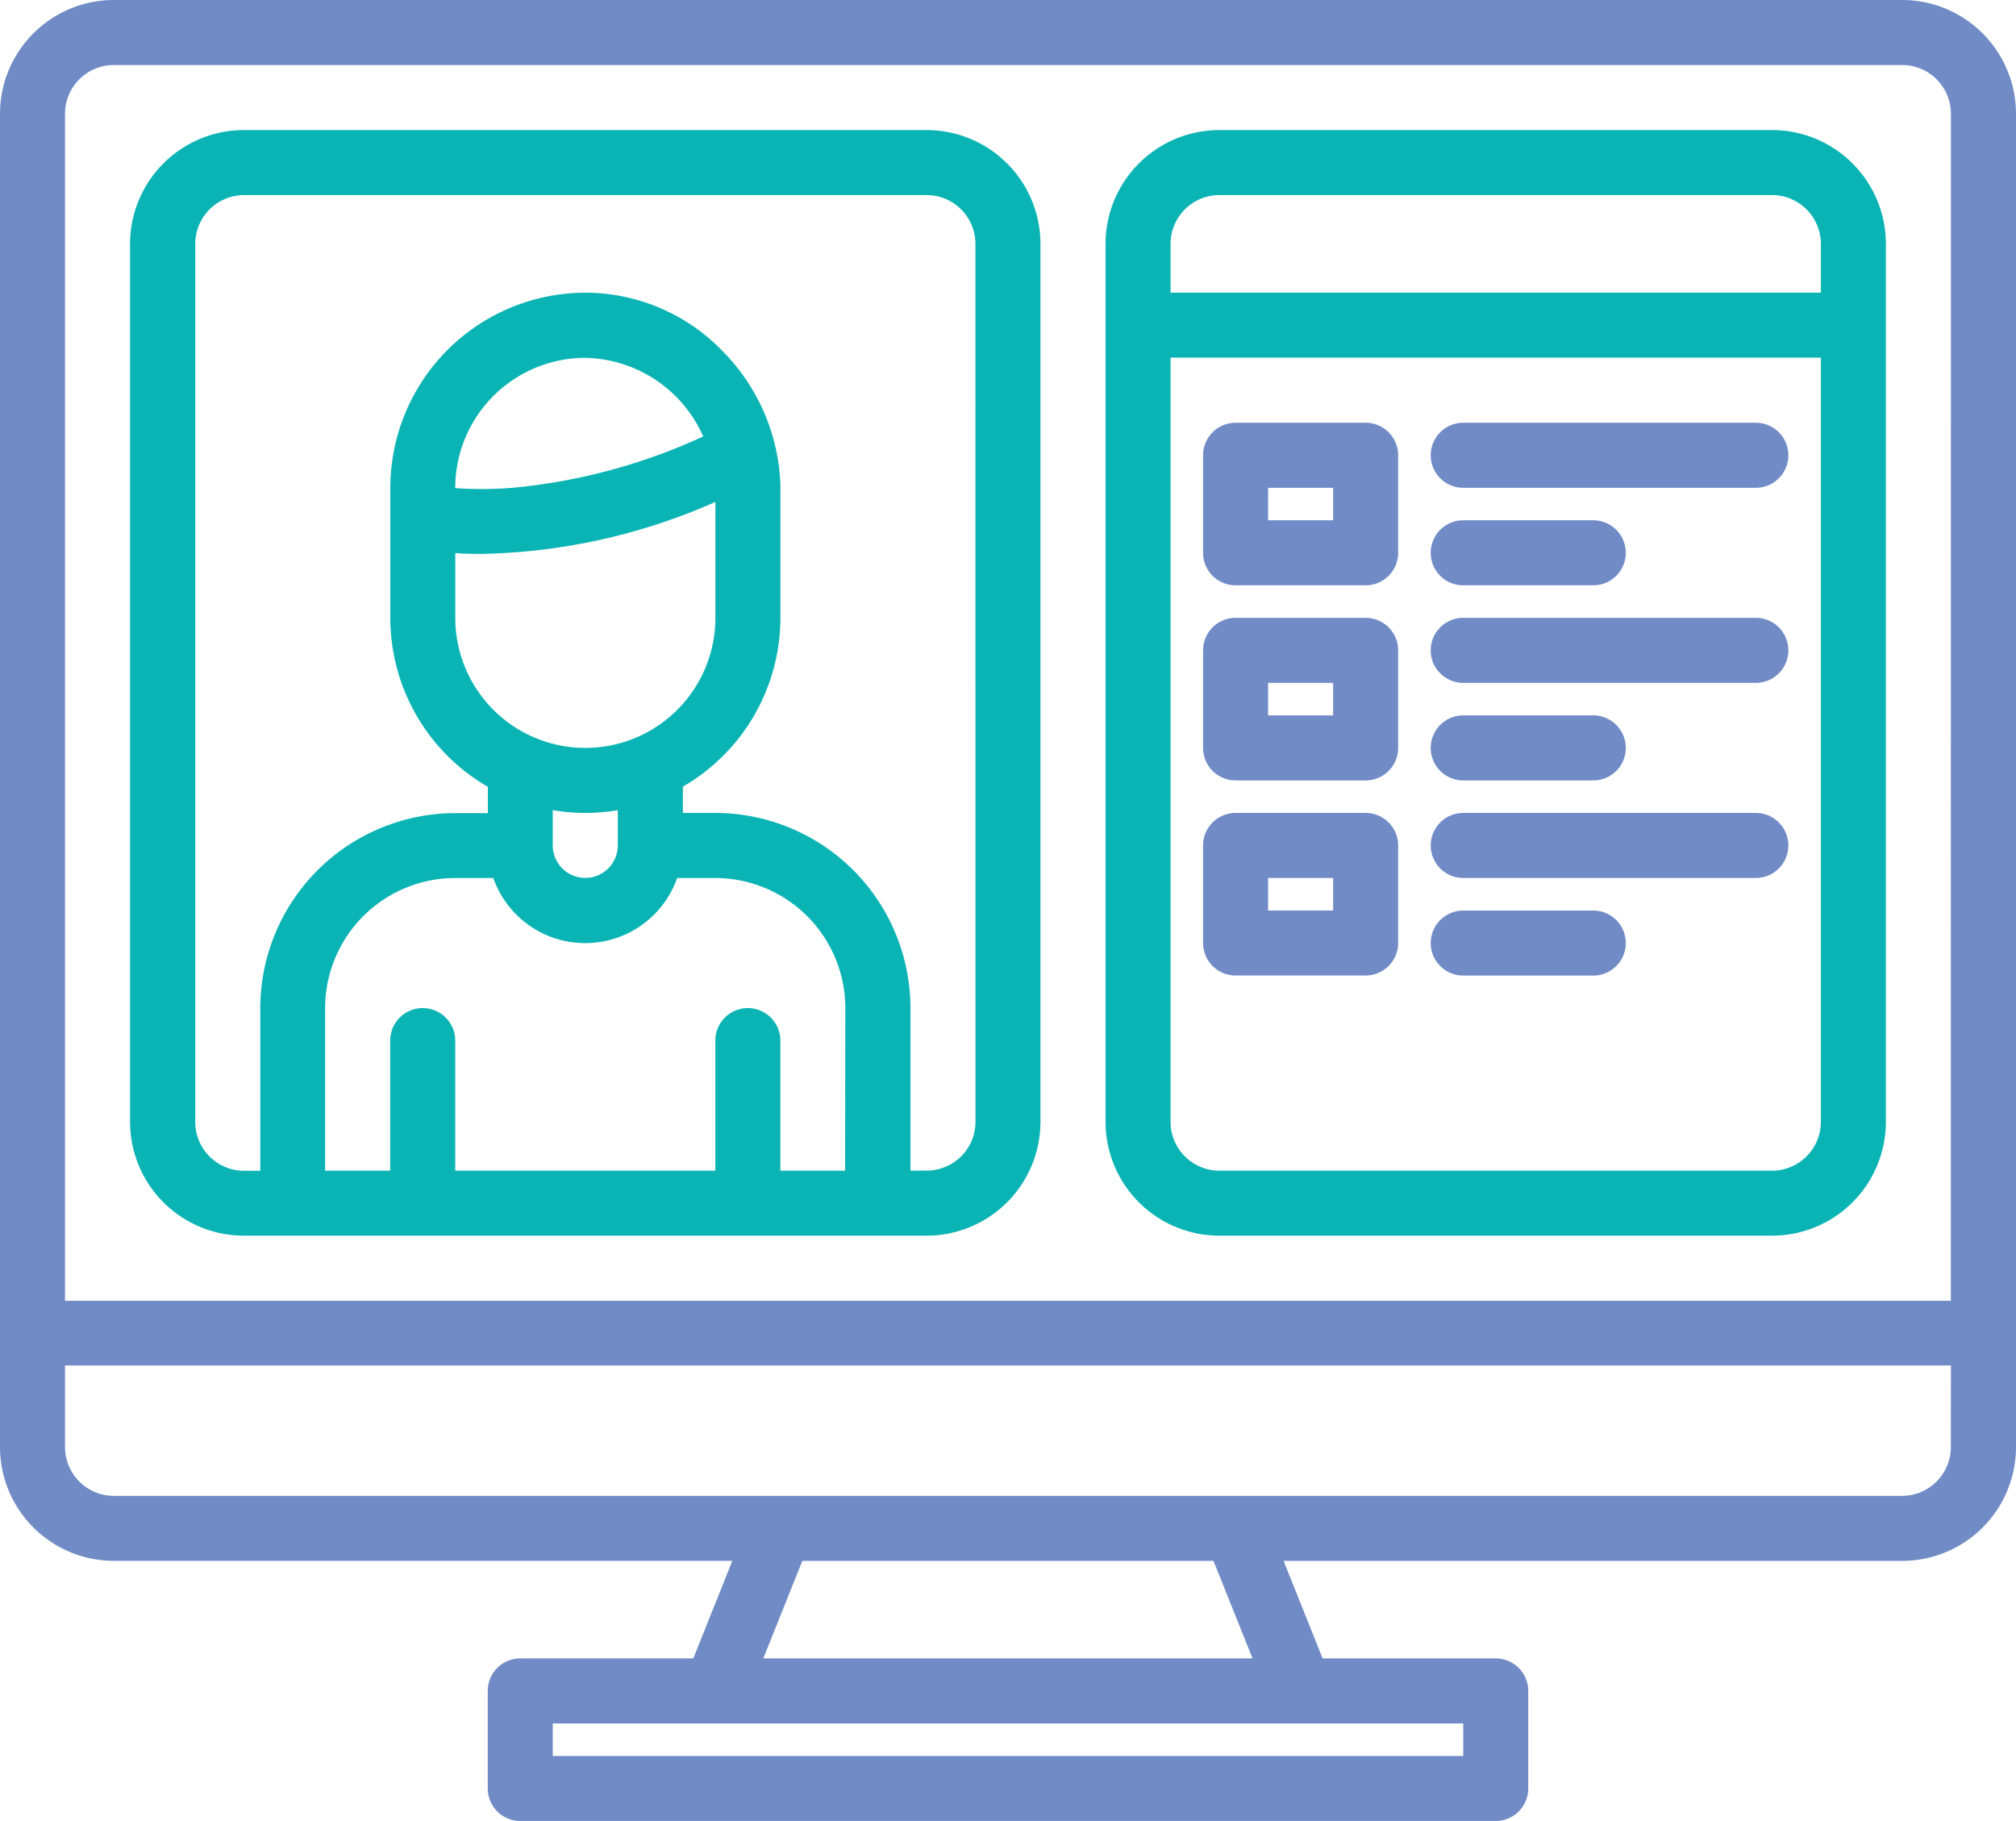 <svg xmlns="http://www.w3.org/2000/svg" width="34.6" height="31.251" viewBox="0 0 34.6 31.251"><defs><style>.a{fill:#718bc6;}.b{fill:#0bb4b4;}</style></defs><g transform="translate(-8 -32)"><path class="a" d="M40.646,32H9.953A1.955,1.955,0,0,0,8,33.953v22.88a1.955,1.955,0,0,0,1.953,1.953H20.569l-.67,1.674h-2.97a.558.558,0,0,0-.558.558v1.674a.558.558,0,0,0,.558.558H33.671a.558.558,0,0,0,.558-.558V61.019a.558.558,0,0,0-.558-.558H30.7l-.67-1.674H40.646A1.955,1.955,0,0,0,42.6,56.834V33.953A1.955,1.955,0,0,0,40.646,32ZM33.113,61.577v.558H17.487v-.558ZM21.1,60.461l.67-1.674h7.057l.67,1.674Zm20.382-3.627a.838.838,0,0,1-.837.837H9.953a.838.838,0,0,1-.837-.837v-1.4H41.483Zm0-2.511H9.116V33.953a.838.838,0,0,1,.837-.837H40.646a.838.838,0,0,1,.837.837Z" transform="translate(0 0)"/><path class="b" d="M53.672,64H41.953A1.955,1.955,0,0,0,40,65.953V81.021a1.955,1.955,0,0,0,1.953,1.953H53.672a1.955,1.955,0,0,0,1.953-1.953V65.953A1.955,1.955,0,0,0,53.672,64Zm-1.4,17.858H51.161V79.626a.558.558,0,1,0-1.116,0v2.232H45.581V79.626a.558.558,0,1,0-1.116,0v2.232H43.348v-2.79a2.235,2.235,0,0,1,2.232-2.232h.654a1.673,1.673,0,0,0,3.156,0h.654a2.235,2.235,0,0,1,2.232,2.232ZM46.024,71.274a10.378,10.378,0,0,0,4.022-.892v1.989a2.232,2.232,0,0,1-4.464,0V71.26C45.712,71.269,45.859,71.274,46.024,71.274Zm-.443-1.133v0a2.235,2.235,0,0,1,2.232-2.232,2.262,2.262,0,0,1,2.024,1.349,10.044,10.044,0,0,1-3.258.88,6.443,6.443,0,0,1-1,.006Zm2.79,5.53v.605a.558.558,0,1,1-1.116,0v-.605A3.307,3.307,0,0,0,48.371,75.672Zm6.139,5.349a.838.838,0,0,1-.837.837h-.279v-2.79a3.352,3.352,0,0,0-3.348-3.348h-.558v-.451a3.349,3.349,0,0,0,1.674-2.9V70.139c0-.016,0-.031,0-.047a3.431,3.431,0,0,0-.972-2.278,3.282,3.282,0,0,0-2.375-1.023,3.352,3.352,0,0,0-3.348,3.348v2.232a3.349,3.349,0,0,0,1.674,2.9v.451h-.558a3.352,3.352,0,0,0-3.348,3.348v2.79h-.279a.838.838,0,0,1-.837-.837V65.953a.838.838,0,0,1,.837-.837H53.672a.838.838,0,0,1,.837.837Z" transform="translate(-29.768 -29.768)"/><path class="b" d="M291.44,64h-9.487A1.955,1.955,0,0,0,280,65.953V81.021a1.955,1.955,0,0,0,1.953,1.953h9.487a1.955,1.955,0,0,0,1.953-1.953V65.953A1.955,1.955,0,0,0,291.44,64Zm.837,17.021a.838.838,0,0,1-.837.837h-9.487a.838.838,0,0,1-.837-.837V67.906h11.161ZM281.116,66.79v-.837a.838.838,0,0,1,.837-.837h9.487a.838.838,0,0,1,.837.837v.837Z" transform="translate(-253.026 -29.768)"/><path class="a" d="M304.558,138.79h2.232a.558.558,0,0,0,.558-.558v-1.674a.558.558,0,0,0-.558-.558h-2.232a.558.558,0,0,0-.558.558v1.674A.558.558,0,0,0,304.558,138.79Zm.558-1.674h1.116v.558h-1.116Z" transform="translate(-275.352 -96.745)"/><path class="a" d="M360.558,137.116h5.022a.558.558,0,1,0,0-1.116h-5.022a.558.558,0,1,0,0,1.116Z" transform="translate(-327.445 -96.745)"/><path class="a" d="M360.558,161.116h2.232a.558.558,0,0,0,0-1.116h-2.232a.558.558,0,1,0,0,1.116Z" transform="translate(-327.445 -119.071)"/><path class="a" d="M304.558,186.79h2.232a.558.558,0,0,0,.558-.558v-1.674a.558.558,0,0,0-.558-.558h-2.232a.558.558,0,0,0-.558.558v1.674A.558.558,0,0,0,304.558,186.79Zm.558-1.674h1.116v.558h-1.116Z" transform="translate(-275.352 -141.397)"/><path class="a" d="M360.558,185.116h5.022a.558.558,0,1,0,0-1.116h-5.022a.558.558,0,1,0,0,1.116Z" transform="translate(-327.445 -141.397)"/><path class="a" d="M360.558,209.116h2.232a.558.558,0,0,0,0-1.116h-2.232a.558.558,0,1,0,0,1.116Z" transform="translate(-327.445 -163.723)"/><path class="a" d="M304.558,234.79h2.232a.558.558,0,0,0,.558-.558v-1.674a.558.558,0,0,0-.558-.558h-2.232a.558.558,0,0,0-.558.558v1.674A.558.558,0,0,0,304.558,234.79Zm.558-1.674h1.116v.558h-1.116Z" transform="translate(-275.352 -186.049)"/><path class="a" d="M360.558,233.116h5.022a.558.558,0,1,0,0-1.116h-5.022a.558.558,0,1,0,0,1.116Z" transform="translate(-327.445 -186.049)"/><path class="a" d="M360.558,257.116h2.232a.558.558,0,0,0,0-1.116h-2.232a.558.558,0,1,0,0,1.116Z" transform="translate(-327.445 -208.374)"/></g></svg>